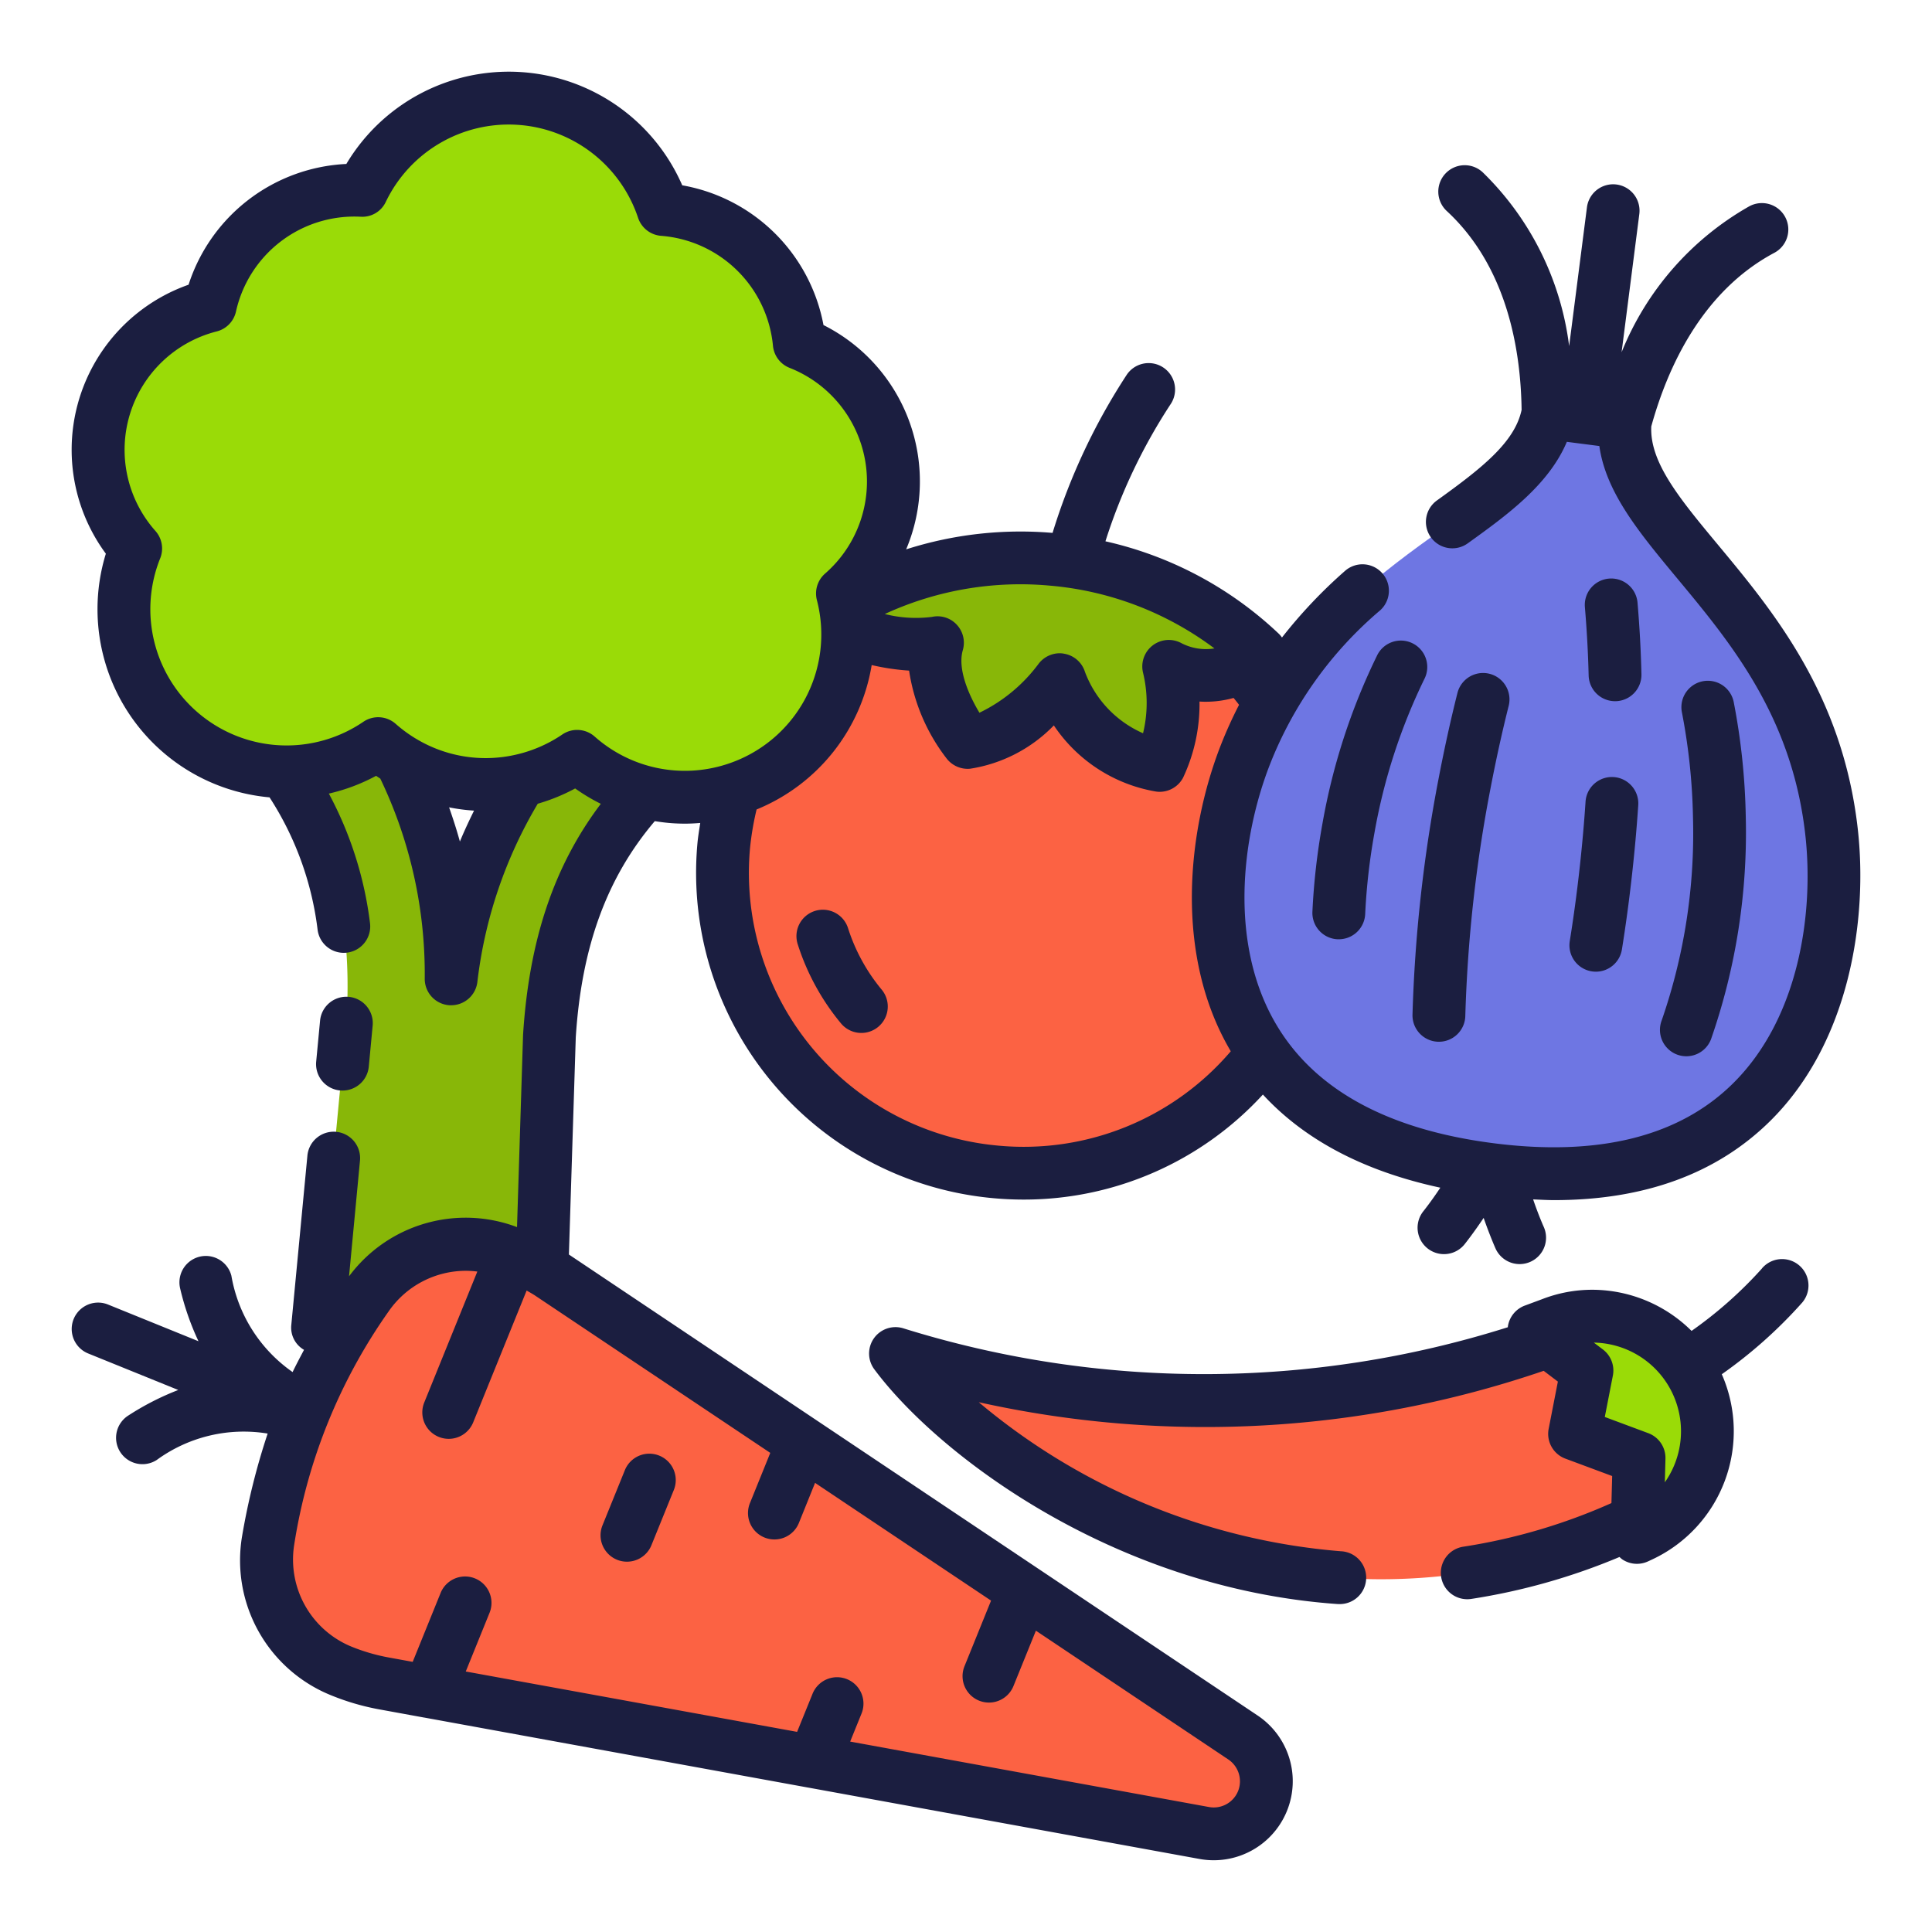 <svg height="512" viewBox="0 0 128 128" width="512" xmlns="http://www.w3.org/2000/svg"><g><g><g><path d="m108.305 100.827c-22.236 10.387-42.868-2.922-48.977-11.152 19.972 5.993 35.851 2.025 43.819-1.033a6.608 6.608 0 0 1 8.369 3.4 6.629 6.629 0 0 1 -3.211 8.785z" fill="#fc6243"/><path d="m108.73 101.73c-.09.04-.19.09-.28.13l.14-5.27-4.27-1.59.82-4.2-3.51-2.66c.4-.15.79-.29 1.16-.43a7.459 7.459 0 0 1 2.72-.51 7.625 7.625 0 0 1 3.22 14.53z" fill="#9adb07"/></g><g><circle cx="67.771" cy="57.822" fill="#fc6243" r="19.904"/><path d="m83.487 43.228a5.179 5.179 0 0 1 -6.061.92 9.932 9.932 0 0 1 -.6 6.559 8.8 8.8 0 0 1 -6.615-5.673s-2.846 3.86-6.109 4.151c0 0-2.854-3.637-2-6.607-2.943.611-7.51-1.318-7.842-1.419a23.269 23.269 0 0 1 29.219 2.069z" fill="#88b708"/></g><path d="m98.711 77.476c-20.454-2.627-19.431-19.122-16.231-27.394 5.388-13.926 18.811-15.7 20.082-22.731l2.544.326 2.543.327c-.546 7.12 11.993 12.232 13.687 27.067 1.007 8.812-2.171 25.029-22.625 22.405z" fill="#6e76e3"/><g><path d="m21.035 87.945 1.914-20.182c.555-8.72-1.825-14.718-6.727-19.8l8.748-.379a31.555 31.555 0 0 1 4.918 17.265 31.559 31.559 0 0 1 7.066-16.5l8.629 1.484c-5.506 4.417-8.626 10.067-9.183 18.785l-.654 20.262z" fill="#88b708"/><path d="m59.17 32.525a9.847 9.847 0 0 0 -6.213-9.782 9.836 9.836 0 0 0 -9.017-8.863 10.784 10.784 0 0 0 -19.951-1.269 9.837 9.837 0 0 0 -10.067 7.651 9.842 9.842 0 0 0 -4.934 16.08 10.777 10.777 0 0 0 16.065 12.929 10.743 10.743 0 0 0 13.189.838 10.777 10.777 0 0 0 17.573-10.79 9.818 9.818 0 0 0 3.355-6.794z" fill="#9adb07"/></g><path d="m83.65 119.32a3.485 3.485 0 0 1 -3.86 2.12l-24.13-4.4-3.49-.64-21.98-4-3.48-.64-1.27-.23a14.281 14.281 0 0 1 -2.8-.82 7.928 7.928 0 0 1 -4.87-8.66 41.921 41.921 0 0 1 2.34-8.48 42.825 42.825 0 0 1 4.22-7.72 7.935 7.935 0 0 1 7.97-3.28 7.294 7.294 0 0 1 1.56.45 13.355 13.355 0 0 1 1.7.83 9.179 9.179 0 0 1 .89.54l15.29 10.24 2.94 1.96 11.69 7.83 2.93 1.96 13.06 8.74a3.482 3.482 0 0 1 1.29 4.2z" fill="#fc6243"/></g><g fill="#1b1e40"><path d="m116.737 84.037a27.474 27.474 0 0 1 -4.667 4.139 9.361 9.361 0 0 0 -6.56-2.726 9.177 9.177 0 0 0 -3.34.623l-1.153.428a1.751 1.751 0 0 0 -1.117 1.386v.045a66.853 66.853 0 0 1 -40.067.068 1.749 1.749 0 0 0 -1.907 2.72c4.216 5.672 15.857 14.494 30.648 15.549.043 0 .085.005.127.005a1.75 1.75 0 0 0 .123-3.5 42.609 42.609 0 0 1 -23.978-9.874 69.331 69.331 0 0 0 37.427-2.079l.94.713-.61 3.129a1.749 1.749 0 0 0 1.107 1.975l3.1 1.153-.048 1.792a38.386 38.386 0 0 1 -9.81 2.889 1.75 1.75 0 0 0 .256 3.481 1.907 1.907 0 0 0 .26-.019 41.711 41.711 0 0 0 9.829-2.78 1.643 1.643 0 0 0 .183.159 1.747 1.747 0 0 0 1.684.143l.275-.127.034-.016a9.377 9.377 0 0 0 4.6-12.266 30.929 30.929 0 0 0 5.327-4.747 1.749 1.749 0 1 0 -2.666-2.266zm-6.437 14.175.041-1.576a1.75 1.75 0 0 0 -1.141-1.686l-2.878-1.072.535-2.743a1.749 1.749 0 0 0 -.661-1.73l-.6-.454a5.875 5.875 0 0 1 4.7 9.261z"/><path d="m56.191 61.513a1.75 1.75 0 1 0 -3.333 1.067 15.625 15.625 0 0 0 2.858 5.22 1.75 1.75 0 0 0 2.7-2.232 12.156 12.156 0 0 1 -2.225-4.055z"/><path d="m111.106 69.867a1.749 1.749 0 0 0 2.255-1.02 41.639 41.639 0 0 0 2.3-14.77 43.864 43.864 0 0 0 -.8-7.578 1.75 1.75 0 0 0 -3.433.681 40.419 40.419 0 0 1 .737 6.979 37.8 37.8 0 0 1 -2.076 13.453 1.75 1.75 0 0 0 1.017 2.255z"/><path d="m91.223 43.452a41.909 41.909 0 0 0 -3.606 11.106 44.582 44.582 0 0 0 -.666 5.838 1.75 1.75 0 0 0 1.664 1.833h.085a1.75 1.75 0 0 0 1.747-1.665 40.933 40.933 0 0 1 .612-5.372 38.511 38.511 0 0 1 3.302-10.192 1.75 1.75 0 1 0 -3.138-1.548z"/><path d="m105.451 64.354a1.667 1.667 0 0 0 .279.023 1.751 1.751 0 0 0 1.726-1.473c.494-3.075.879-6.479 1.084-9.585a1.75 1.75 0 0 0 -3.492-.231c-.114 1.739-.4 5.253-1.047 9.261a1.75 1.75 0 0 0 1.45 2.005z"/><path d="m107 46.456h.043a1.749 1.749 0 0 0 1.707-1.792c-.037-1.566-.122-3.115-.259-4.734a1.75 1.75 0 0 0 -3.488.295c.131 1.548.212 3.028.249 4.524a1.75 1.75 0 0 0 1.748 1.707z"/><path d="m95.312 69.019h.019a1.751 1.751 0 0 0 1.75-1.731 93.6 93.6 0 0 1 1.66-15.009c.373-1.943.781-3.8 1.213-5.514a1.75 1.75 0 1 0 -3.394-.855c-.449 1.781-.871 3.7-1.256 5.709a97.262 97.262 0 0 0 -1.723 15.631 1.751 1.751 0 0 0 1.731 1.769z"/><path d="m22.692 72.252a1.75 1.75 0 0 0 1.741-1.585l.259-2.742a1.75 1.75 0 0 0 -3.484-.33l-.26 2.742a1.751 1.751 0 0 0 1.577 1.908c.057.005.112.007.167.007z"/><path d="m83.329 113.662-14.535-9.728-.009-.006-31.094-20.813.455-14.384c.384-6.025 2.067-10.6 5.235-14.328.4.063.8.115 1.2.14.272.018.542.026.812.026.336 0 .669-.018 1-.045-.067.444-.143.885-.185 1.337a21.64 21.64 0 0 0 19.6 23.522q1.008.092 2.008.092a21.47 21.47 0 0 0 15.854-6.958c2.782 3.02 6.717 5.086 11.755 6.17-.6.909-1.117 1.552-1.126 1.563a1.75 1.75 0 0 0 2.722 2.2c.039-.048.6-.753 1.274-1.761.4 1.149.764 1.974.79 2.032a1.75 1.75 0 0 0 3.189-1.444c-.006-.012-.345-.77-.7-1.814.469.02.942.048 1.4.048 5.969 0 10.764-1.751 14.29-5.227 5.322-5.248 6.493-13.469 5.813-19.412-1.011-8.855-5.593-14.37-9.275-18.8-2.525-3.038-4.516-5.447-4.4-7.823 1.068-3.868 3.339-8.921 8.128-11.487a1.75 1.75 0 1 0 -1.652-3.085 19.468 19.468 0 0 0 -8.443 9.66l1.174-9.155a1.749 1.749 0 1 0 -3.47-.446l-1.179 9.192a19.437 19.437 0 0 0 -5.727-11.513 1.75 1.75 0 1 0 -2.377 2.569c3.985 3.686 4.9 9.164 4.954 13.173-.455 2.137-2.6 3.836-5.592 5.986a1.75 1.75 0 1 0 2.045 2.84c2.525-1.817 5.338-3.841 6.544-6.71l2.154.277c.431 3.079 2.646 5.744 5.15 8.759 3.561 4.285 7.6 9.142 8.491 16.96.585 5.125-.368 12.156-4.8 16.523-3.564 3.514-8.9 4.843-15.869 3.947s-11.8-3.529-14.358-7.829c-3.18-5.344-2.325-12.388-.464-17.2a25.679 25.679 0 0 1 7.335-10.28 1.75 1.75 0 0 0 -2.312-2.627 32.616 32.616 0 0 0 -4.2 4.434 1.65 1.65 0 0 0 -.242-.28 24.479 24.479 0 0 0 -11.454-6.094 36.85 36.85 0 0 1 4.3-9.057 1.75 1.75 0 0 0 -2.873-2 41.176 41.176 0 0 0 -4.93 10.5 24.9 24.9 0 0 0 -9.7 1.09 11.591 11.591 0 0 0 -5.477-14.86 11.561 11.561 0 0 0 -9.358-9.259 12.533 12.533 0 0 0 -22.254-1.414 11.559 11.559 0 0 0 -10.453 8 11.592 11.592 0 0 0 -5.48 17.82 12.515 12.515 0 0 0 10.845 16.144 20.75 20.75 0 0 1 3.185 8.78 1.749 1.749 0 0 0 1.732 1.521 1.629 1.629 0 0 0 .231-.015 1.75 1.75 0 0 0 1.507-1.963 24.445 24.445 0 0 0 -2.726-8.573 12.372 12.372 0 0 0 3.131-1.177c.091.065.186.123.278.185a29.915 29.915 0 0 1 2.944 13.237 1.751 1.751 0 0 0 1.64 1.778h.112a1.749 1.749 0 0 0 1.737-1.558 29.884 29.884 0 0 1 4-11.794 12.431 12.431 0 0 0 2.477-1.011 12.477 12.477 0 0 0 1.7 1.018c-3.1 4.1-4.753 9.02-5.152 15.309l-.4 12.735a9.623 9.623 0 0 0 -11.129 3.259l.723-7.641a1.75 1.75 0 1 0 -3.484-.331l-1.064 11.189a1.7 1.7 0 0 0 .842 1.656c-.26.492-.522.985-.756 1.472a9.8 9.8 0 0 1 -4.056-6.383 1.749 1.749 0 0 0 -3.4.82 17.692 17.692 0 0 0 1.22 3.52l-5.99-2.43a1.749 1.749 0 0 0 -1.32 3.24l5.97 2.42a17.984 17.984 0 0 0 -3.29 1.68 1.748 1.748 0 1 0 1.86 2.96 9.777 9.777 0 0 1 7.353-1.753 45.72 45.72 0 0 0 -1.691 6.78 9.639 9.639 0 0 0 5.936 10.578 16.034 16.034 0 0 0 3.151.916l2.965.541h.009l25.46 4.644h.007l25.907 4.726a5.236 5.236 0 0 0 3.852-9.5zm-17.202-37.762a18.14 18.14 0 0 1 -16.435-19.717 19.091 19.091 0 0 1 .434-2.554 12.521 12.521 0 0 0 7.625-9.567 15.316 15.316 0 0 0 2.479.368 12.541 12.541 0 0 0 2.5 5.84 1.763 1.763 0 0 0 1.54.66 9.813 9.813 0 0 0 5.55-2.87 10.183 10.183 0 0 0 6.7 4.37 1.628 1.628 0 0 0 .31.03 1.758 1.758 0 0 0 1.55-.93 11.447 11.447 0 0 0 1.09-5.05 6.848 6.848 0 0 0 2.257-.24c.125.15.244.3.363.456a29.349 29.349 0 0 0 -1.241 2.754c-2.154 5.565-3.1 13.786.693 20.2a18.035 18.035 0 0 1 -15.415 6.25zm3.433-37.1a21.179 21.179 0 0 1 10.9 4.16 3.534 3.534 0 0 1 -2.17-.34 1.756 1.756 0 0 0 -2.56 1.95 8.515 8.515 0 0 1 0 4.01 7.191 7.191 0 0 1 -3.85-4.07 1.75 1.75 0 0 0 -1.38-1.2 1.428 1.428 0 0 0 -.29-.03 1.767 1.767 0 0 0 -1.41.71 10.591 10.591 0 0 1 -3.91 3.23c-.68-1.13-1.47-2.88-1.1-4.15a1.753 1.753 0 0 0 -.4-1.68 1.731 1.731 0 0 0 -1.64-.52 8.393 8.393 0 0 1 -3.13-.19 21.445 21.445 0 0 1 10.94-1.88zm-39.091 16.953c-.22-.8-.464-1.545-.715-2.263a12.513 12.513 0 0 0 1.639.215h.014c-.318.645-.635 1.318-.938 2.048zm7.772-7.394a1.743 1.743 0 0 0 -.983.3 9.03 9.03 0 0 1 -3.121 1.349l-.068.015a8.922 8.922 0 0 1 -6.5-1.076c-.017-.012-.036-.02-.054-.031a9.276 9.276 0 0 1 -1.3-.959 1.749 1.749 0 0 0 -2.143-.136 9.028 9.028 0 0 1 -13.46-10.828 1.749 1.749 0 0 0 -.312-1.813 8.093 8.093 0 0 1 4.057-13.222 1.749 1.749 0 0 0 1.276-1.311 8.036 8.036 0 0 1 8.267-6.288 1.717 1.717 0 0 0 1.662-.988 9.033 9.033 0 0 1 16.713 1.063 1.752 1.752 0 0 0 1.523 1.19 8.07 8.07 0 0 1 7.413 7.286 1.752 1.752 0 0 0 1.1 1.461 8.093 8.093 0 0 1 2.354 13.629 1.752 1.752 0 0 0 -.544 1.759 9.027 9.027 0 0 1 -6.011 10.884l-.016.005a9 9 0 0 1 -8.694-1.848 1.747 1.747 0 0 0 -1.159-.441zm43.784 70.307a1.739 1.739 0 0 1 -1.92 1.055l-23.779-4.337.741-1.828a1.75 1.75 0 1 0 -3.243-1.315l-1.014 2.5-21.952-4 1.591-3.925a1.75 1.75 0 0 0 -3.243-1.314l-1.864 4.6-1.585-.289a12.557 12.557 0 0 1 -2.465-.717 6.237 6.237 0 0 1 -3.8-6.756 36.536 36.536 0 0 1 6.28-15.491 6.22 6.22 0 0 1 5.113-2.655 6.358 6.358 0 0 1 .74.05l-3.518 8.676a1.75 1.75 0 1 0 3.244 1.314l3.54-8.733c.194.115.393.221.579.346l15.563 10.41-1.336 3.3a1.75 1.75 0 1 0 3.243 1.315l1.06-2.627 11.66 7.8-1.76 4.347a1.75 1.75 0 1 0 3.244 1.315l1.487-3.67 12.749 8.533a1.744 1.744 0 0 1 .645 2.096z"/><path d="m43.676 96.438a1.748 1.748 0 0 0 -2.276.962l-1.472 3.63a1.75 1.75 0 1 0 3.243 1.315l1.472-3.63a1.749 1.749 0 0 0 -.967-2.277z"/></g></g></svg>